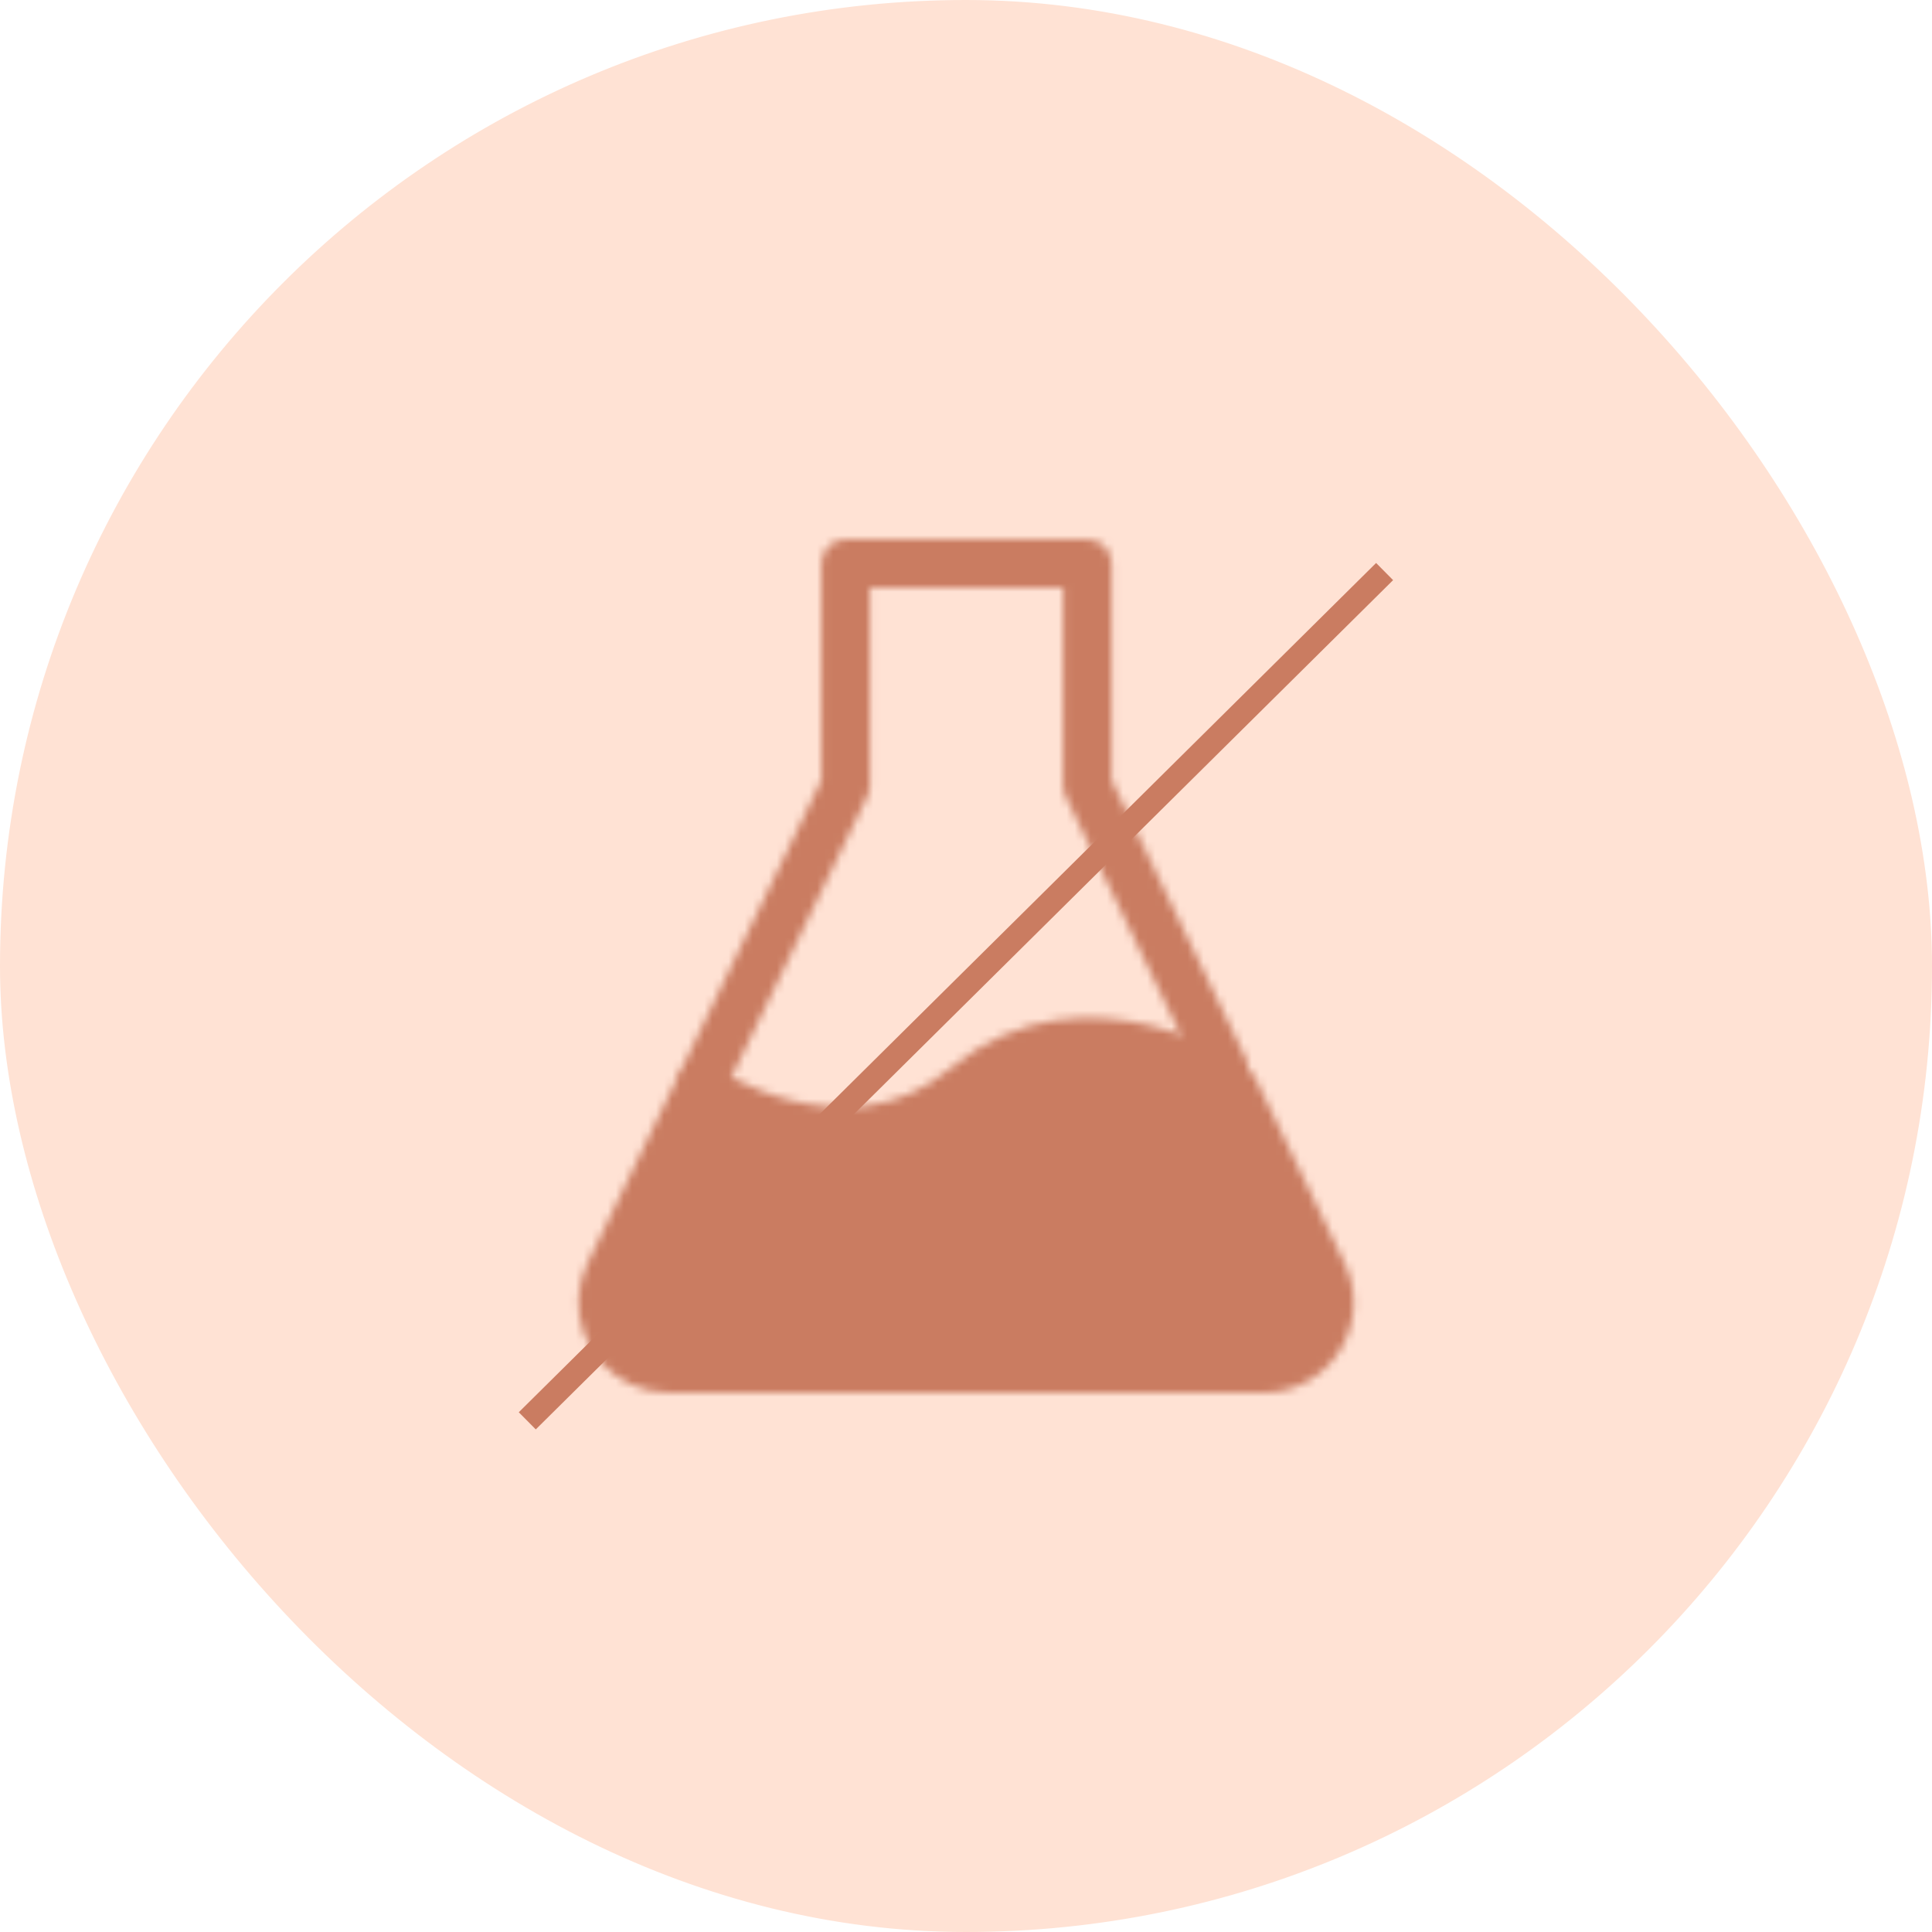 <svg width="240" height="240" viewBox="0 0 240 240" fill="none" xmlns="http://www.w3.org/2000/svg">
<rect x="0.5" y="0.5" width="239" height="239" rx="119.5" fill="#FFE2D4"/>
<rect x="0.5" y="0.5" width="239" height="239" rx="119.5" stroke="#FFE2D4"/>
<g clip-path="url(#clip0_284_236)">
<mask id="mask0_284_236" style="mask-type:luminance" maskUnits="userSpaceOnUse" x="71" y="67" width="98" height="106">
<mask id="path-2-outside-1_284_236" maskUnits="userSpaceOnUse" x="83.943" y="67" width="72" height="70" fill="black">
<rect fill="white" x="83.943" y="67" width="72" height="70"/>
<path d="M86.943 135L105.048 97.597V70H135.073V97.597L153.113 135"/>
</mask>
<path d="M105.048 97.597L107.748 98.905C107.945 98.497 108.048 98.05 108.048 97.597H105.048ZM105.048 70V67C103.391 67 102.048 68.343 102.048 70H105.048ZM135.073 70H138.073C138.073 68.343 136.729 67 135.073 67V70ZM135.073 97.597H132.073C132.073 98.049 132.174 98.494 132.371 98.901L135.073 97.597ZM89.643 136.307L107.748 98.905L102.347 96.29L84.242 133.693L89.643 136.307ZM108.048 97.597V70H102.048V97.597H108.048ZM105.048 73H135.073V67H105.048V73ZM132.073 70V97.597H138.073V70H132.073ZM132.371 98.901L150.411 136.303L155.815 133.697L137.775 96.294L132.371 98.901Z" fill="white" mask="url(#path-2-outside-1_284_236)"/>
<path d="M78.832 170.533L78.833 170.533C80.148 171.168 81.588 171.5 83.05 171.5H156.967C156.967 171.5 156.967 171.5 156.968 171.5C158.606 171.5 160.219 171.085 161.653 170.292C163.088 169.5 164.298 168.356 165.169 166.968C166.041 165.58 166.546 163.993 166.638 162.357C166.729 160.72 166.403 159.087 165.691 157.611L165.691 157.611L154.466 134.348C154.353 134.114 154.181 133.913 153.967 133.765L153.115 135C153.967 133.765 153.966 133.765 153.966 133.765L153.964 133.763L153.96 133.76L153.945 133.751L153.898 133.718C153.857 133.691 153.799 133.653 153.725 133.605C153.576 133.508 153.361 133.371 153.084 133.204C152.531 132.869 151.731 132.411 150.727 131.903C148.722 130.89 145.88 129.671 142.538 128.855C135.848 127.223 127.025 127.194 119.04 133.848C112.024 139.694 104.304 139.722 98.203 138.23C95.148 137.483 92.531 136.36 90.677 135.42C89.751 134.951 89.02 134.53 88.526 134.23C88.279 134.08 88.091 133.961 87.968 133.88C87.906 133.84 87.86 133.81 87.832 133.791L87.801 133.77L87.796 133.767L87.796 133.766C87.796 133.766 87.795 133.766 87.795 133.766C87.435 133.517 86.984 133.438 86.561 133.549C86.137 133.661 85.784 133.952 85.593 134.346L74.335 157.599L74.335 157.599C73.216 159.91 73.061 162.572 73.905 164.997C74.748 167.423 76.52 169.414 78.832 170.533Z" fill="#555555" stroke="white" stroke-width="3" stroke-linejoin="round"/>
</mask>
<g mask="url(#mask0_284_236)">
<path d="M60 60H180V180H60V60Z" fill="#CA7C61"/>
</g>
<path d="M172 71L65.5 176.5" stroke="#CA7C61" stroke-width="3"/>
</g>
<defs>
<clipPath id="clip0_284_236">
<rect width="120" height="120" fill="white" transform="translate(60 60)"/>
</clipPath>
</defs>
</svg>
